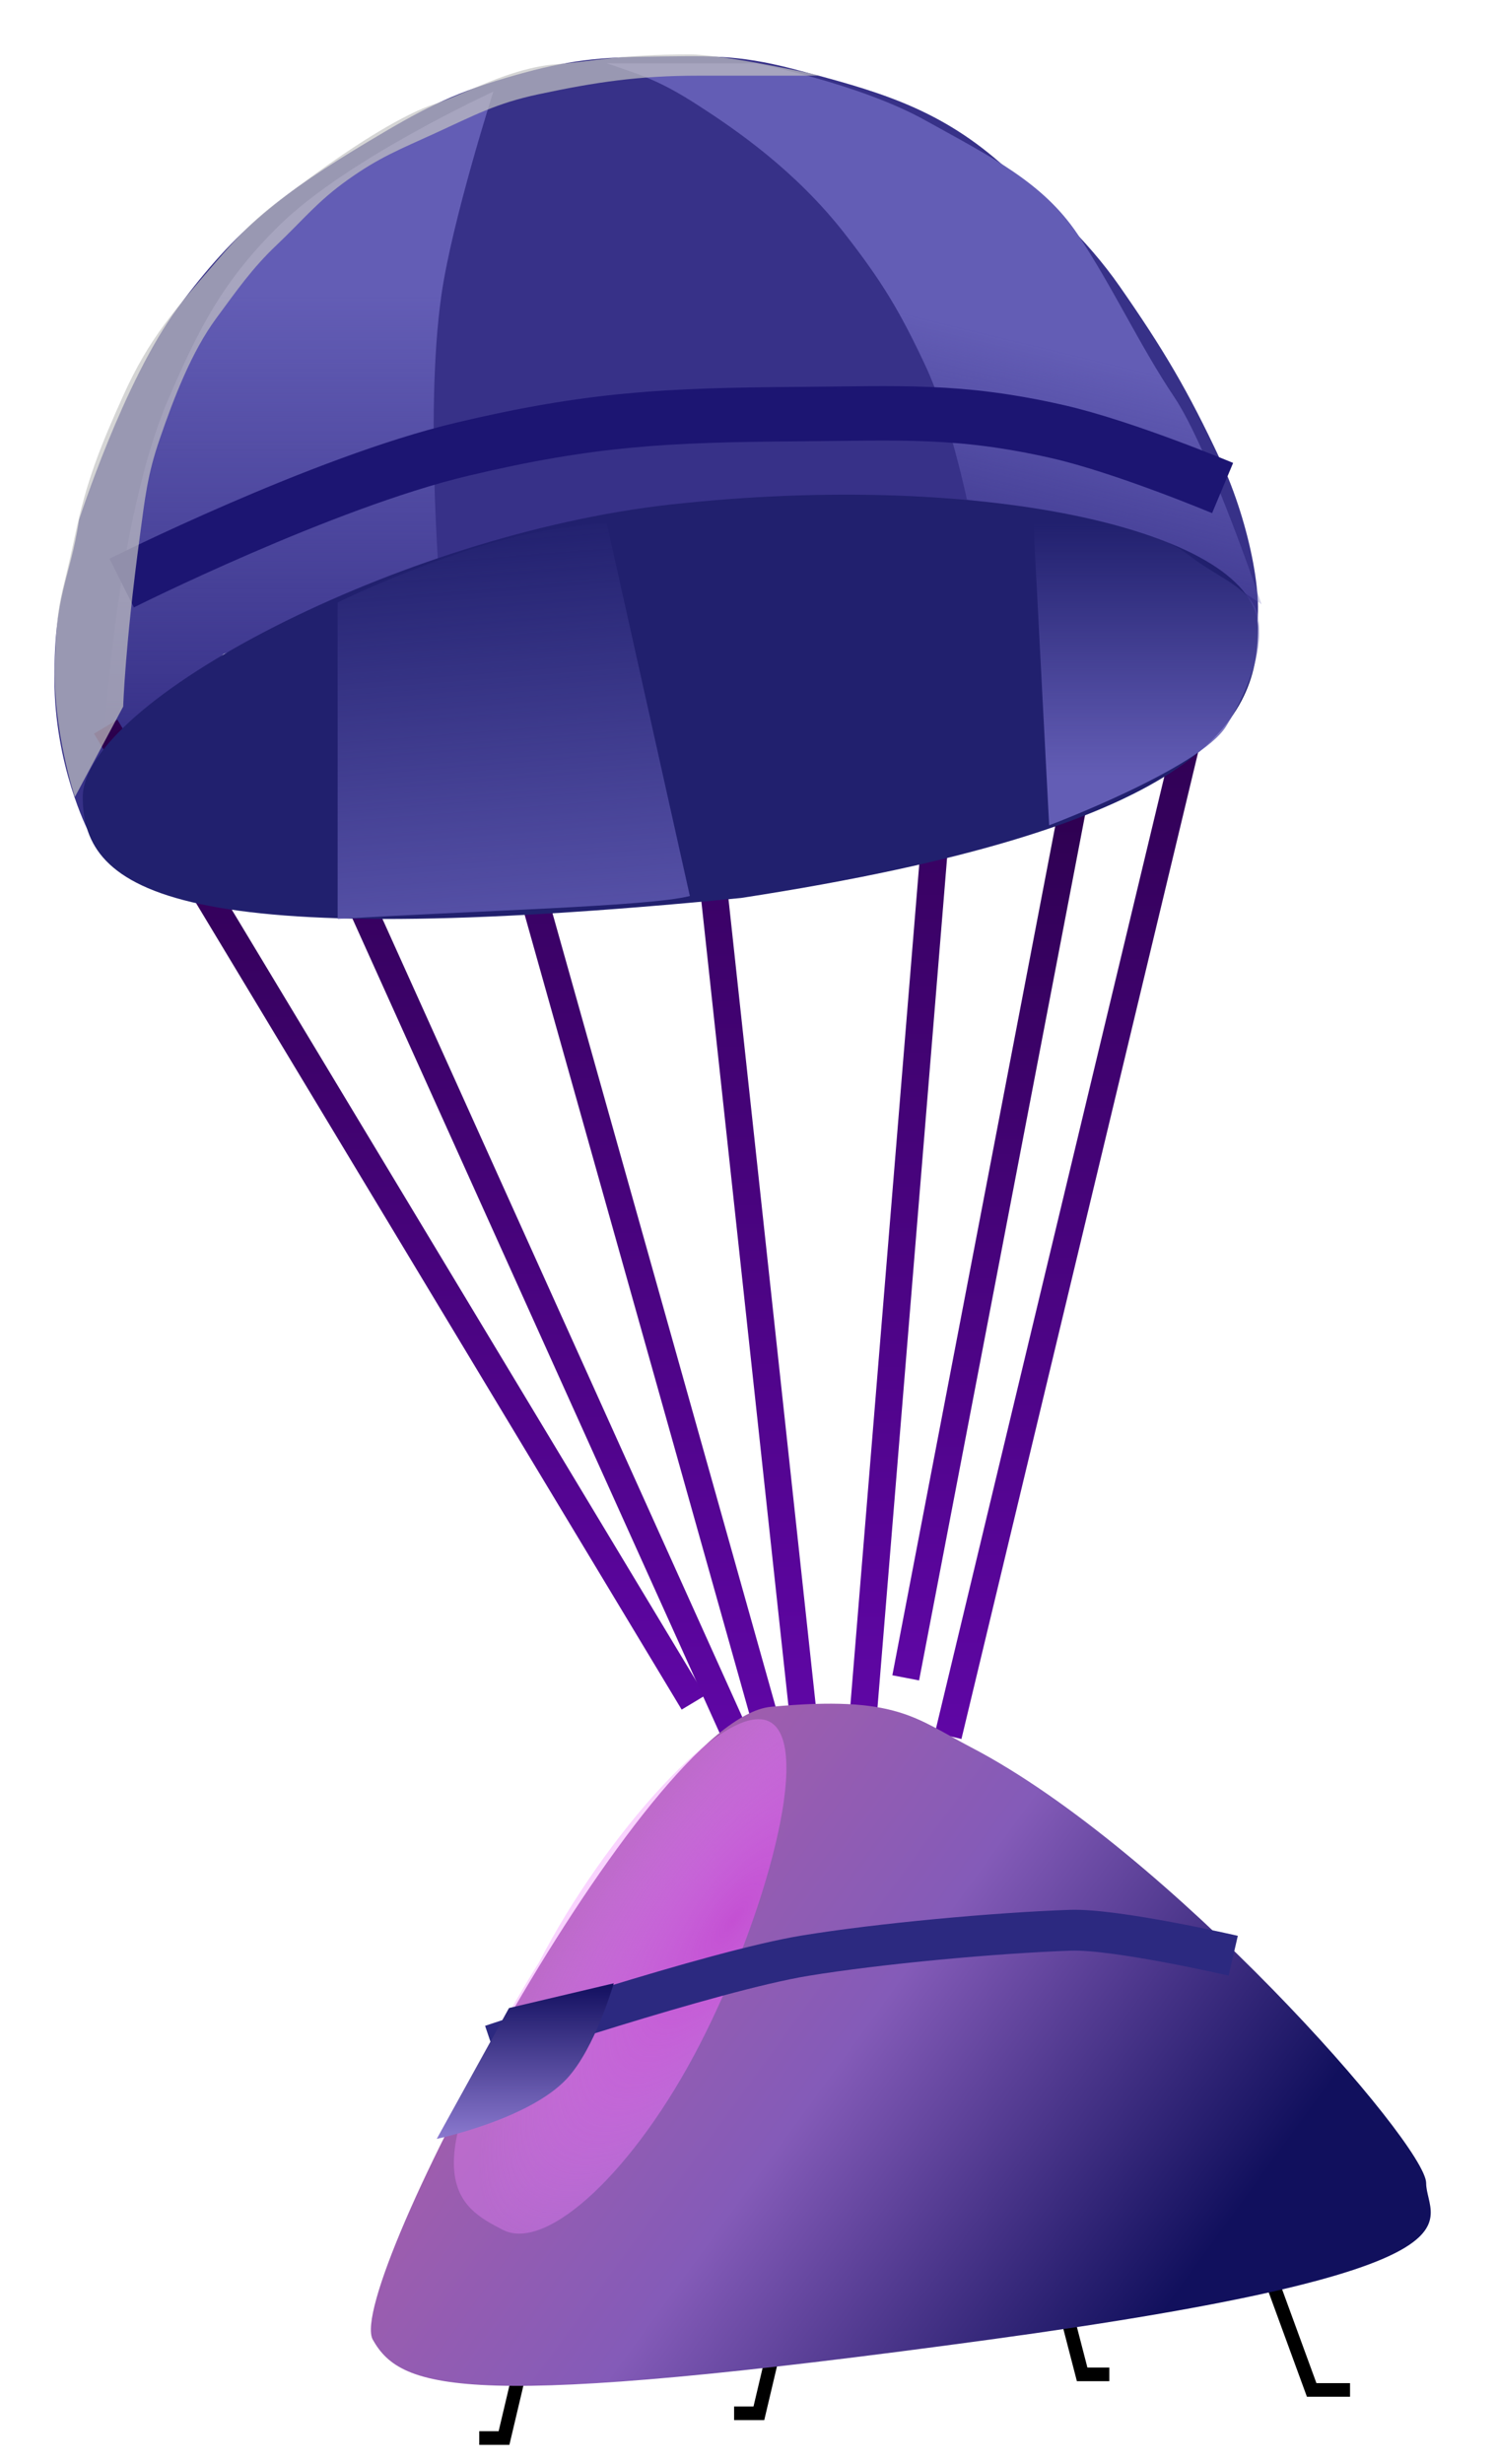 <svg width="110" height="181" viewBox="0 0 110 181" fill="none" xmlns="http://www.w3.org/2000/svg">
<path d="M39.246 169.757L37.035 179.108H35.214" stroke="black"/>
<path d="M57.974 167.938L55.763 177.29H53.942" stroke="black"/>
<path d="M77.092 165.081L79.517 174.432H81.514" stroke="black"/>
<g filter="url(#filter0_d)">
<path d="M92.959 162.224L96.382 171.575H99.201" stroke="black"/>
</g>
<g filter="url(#filter1_d)">
<path d="M8.28 51.696L6.466 57.019C6.466 57.019 4 52.215 4 45.858C4 39.5 5.106 38.737 5.814 34.175C5.814 34.175 9.083 23.993 13.071 18.597C17.382 12.764 20.846 10.118 27.066 6.395C30.798 4.161 33.003 2.952 37.173 1.722C41.1 0.564 43.447 0.206 47.54 0.164C51.934 0.119 54.048 -0.04 58.3 1.07C64.306 2.639 68.76 3.85 73.45 7.923C76.724 10.765 79.794 13.478 82.273 17.037C85.471 21.629 87.29 24.687 89.659 29.758C91.925 34.608 93.028 40.792 92.121 42.739C91.214 44.687 87.452 38.069 87.452 38.069L75.789 34.175L60.239 32.877L45.208 34.175L27.8 39.744L16.44 44.04L8.28 51.696Z" fill="#373188"/>
</g>
<g filter="url(#filter2_d)">
<path d="M69.675 123.521L89.183 42.215" stroke="url(#paint0_linear)" stroke-width="2"/>
</g>
<g filter="url(#filter3_d)">
<path d="M63.432 121.963L70.455 36.24" stroke="url(#paint1_linear)" stroke-width="2"/>
</g>
<g filter="url(#filter4_d)">
<path d="M59.01 121.963L49.646 35.461" stroke="url(#paint2_linear)" stroke-width="2"/>
</g>
<g filter="url(#filter5_d)">
<path d="M32.738 38.837L56.408 123.001" stroke="url(#paint3_linear)" stroke-width="2"/>
</g>
<path d="M7.767 53.384L50.946 125.079" stroke="url(#paint4_linear)" stroke-width="2"/>
<g filter="url(#filter6_d)">
<path d="M18.692 45.072L54.068 123.521" stroke="url(#paint5_linear)" stroke-width="2"/>
</g>
<path d="M79.559 55.463L66.553 123.262" stroke="url(#paint6_linear)" stroke-width="2"/>
<g filter="url(#filter7_d)">
<path d="M67.973 22.808C69.803 26.705 71.048 32.703 71.048 32.703C71.048 32.703 78.439 33.903 82.679 35.072C86.608 36.156 92.699 40.394 92.699 40.394C92.699 40.394 88.847 28.987 86.289 25.177C83.731 21.368 81.731 17.002 79.173 13.192C76.615 9.382 72.84 7.537 67.973 4.83C63.146 2.145 55.54 0.649 55.54 0.649H44.578C47.136 1.52 48.455 1.904 51.262 3.715C54.07 5.527 58.456 8.525 62.091 13.192C64.784 16.65 66.095 18.808 67.973 22.808Z" fill="url(#paint7_linear)"/>
</g>
<g filter="url(#filter8_d)">
<path d="M32.439 17.647C31.15 26.58 32.439 40.757 32.439 40.757C32.439 40.757 24.581 43.29 19.527 44.853C14.609 46.373 7.641 50.265 7.641 50.265C7.641 50.265 8.513 34.321 12.337 25.399C14.616 20.083 16.418 16.581 20.554 12.527C25.526 7.655 36.254 2.728 36.254 2.728C36.254 2.728 33.226 12.188 32.439 17.647Z" fill="url(#paint8_linear)"/>
</g>
<g filter="url(#filter9_d)">
<path d="M92.438 42.169C92.438 49.176 88.016 56.805 54.462 61.968C12.974 66.025 6.081 61.574 6.081 54.567C6.081 47.56 29.378 35.274 49.25 33.068C72.698 30.464 92.438 35.162 92.438 42.169Z" fill="#21206E"/>
</g>
<g filter="url(#filter10_d)">
<path d="M50.69 61.824C47.699 62.603 34.713 62.904 24.809 63.513V40.264C24.809 40.264 28.516 38.38 34.173 36.497C39.831 34.614 44.578 34.419 44.578 34.419L50.69 61.824Z" fill="url(#paint9_linear)" fill-opacity="0.8"/>
</g>
<g filter="url(#filter11_d)">
<path d="M56.658 121.389C65.892 120.53 67.23 122.217 71.372 124.375C85.779 131.879 104.794 153.521 104.794 156.379C104.794 159.236 110.744 162.691 72.655 167.887C34.424 173.101 29.518 171.653 27.395 167.887C25.272 164.12 47.424 122.247 56.658 121.389Z" fill="url(#paint10_linear)"/>
</g>
<g filter="url(#filter12_d)">
<path d="M8.942 38.834C8.942 38.834 23.7 31.443 33.936 29.009C43.365 26.767 48.949 26.491 58.662 26.423C66.132 26.371 70.475 26.058 77.743 27.716C82.621 28.829 89.837 31.853 89.837 31.853" stroke="#1C1572" stroke-width="4"/>
</g>
<g filter="url(#filter13_d)">
<path d="M9.053 47.907L5.502 54.551C5.502 54.551 3.859 49.602 4.033 44.68C4.207 39.758 4.498 40.2 5.502 35.392C6.35 31.336 7.365 28.813 9.053 25.067C10.982 20.788 12.899 18.697 15.909 15.196C18.461 12.228 19.423 11.521 22.48 9.276L22.598 9.189C26.294 6.474 29.737 4.354 31.948 3.637C34.159 2.919 37.452 0.984 40.886 0.716C43.702 0.496 45.574 -3.63203e-06 50.681 0C53.282 0 60.314 1.559 60.314 1.559H51.34C46.987 1.559 43.805 2.02 39.539 2.932C36.455 3.591 34.838 4.477 31.948 5.8C29.394 6.969 27.893 7.546 25.582 9.189C23.326 10.793 22.342 12.091 20.317 14.012C18.523 15.714 17.393 17.346 15.909 19.357C14.06 21.864 12.78 25.231 11.747 28.222C10.825 30.887 10.656 32.581 10.277 35.392C9.175 43.578 9.053 47.907 9.053 47.907Z" fill="#C4C4C4" fill-opacity="0.7"/>
</g>
<g filter="url(#filter14_d)">
<path d="M75.921 34.159L77.092 56.629C77.092 56.629 88.147 52.473 90.098 49.355C92.048 46.238 92.829 43.381 92.439 41.303C92.048 39.225 89.571 38.497 87.496 36.887C83.265 33.602 75.921 34.159 75.921 34.159Z" fill="url(#paint11_linear)"/>
</g>
<g filter="url(#filter15_d)">
<path d="M51.412 146.209C46.683 155.396 40.209 161.488 36.951 159.815C33.693 158.143 29.751 155.989 39.614 140.153C44.343 130.966 53.285 120.807 56.543 122.479C59.801 124.152 56.141 137.022 51.412 146.209Z" fill="url(#paint12_radial)"/>
</g>
<g filter="url(#filter16_d)">
<path d="M36.124 146.248C36.124 146.248 52.313 140.798 59.144 139.675C64.58 138.782 73.147 137.997 78.652 137.805C82.003 137.688 90.618 139.675 90.618 139.675" stroke="#2C2980" stroke-width="3"/>
</g>
<g filter="url(#filter17_d)">
<path d="M37.401 143.52L32.092 153.131C32.092 153.131 38.867 151.7 41.647 148.715C43.74 146.469 45.098 141.702 45.098 141.702L37.401 143.52Z" fill="url(#paint13_linear)"/>
</g>
<defs>
<filter id="filter0_d" x="88.489" y="162.052" width="14.712" height="18.023" filterUnits="userSpaceOnUse" color-interpolation-filters="sRGB">
<feFlood flood-opacity="0" result="BackgroundImageFix"/>
<feColorMatrix in="SourceAlpha" type="matrix" values="0 0 0 0 0 0 0 0 0 0 0 0 0 0 0 0 0 0 127 0"/>
<feOffset dy="4"/>
<feGaussianBlur stdDeviation="2"/>
<feColorMatrix type="matrix" values="0 0 0 0 0 0 0 0 0 0 0 0 0 0 0 0 0 0 0.25 0"/>
<feBlend mode="normal" in2="BackgroundImageFix" result="effect1_dropShadow"/>
<feBlend mode="normal" in="SourceGraphic" in2="effect1_dropShadow" result="shape"/>
</filter>
<filter id="filter1_d" x="0" y="0.13" width="96.439" height="64.889" filterUnits="userSpaceOnUse" color-interpolation-filters="sRGB">
<feFlood flood-opacity="0" result="BackgroundImageFix"/>
<feColorMatrix in="SourceAlpha" type="matrix" values="0 0 0 0 0 0 0 0 0 0 0 0 0 0 0 0 0 0 127 0"/>
<feOffset dy="4"/>
<feGaussianBlur stdDeviation="2"/>
<feColorMatrix type="matrix" values="0 0 0 0 0 0 0 0 0 0 0 0 0 0 0 0 0 0 0.25 0"/>
<feBlend mode="normal" in2="BackgroundImageFix" result="effect1_dropShadow"/>
<feBlend mode="normal" in="SourceGraphic" in2="effect1_dropShadow" result="shape"/>
</filter>
<filter id="filter2_d" x="64.702" y="41.981" width="29.453" height="89.773" filterUnits="userSpaceOnUse" color-interpolation-filters="sRGB">
<feFlood flood-opacity="0" result="BackgroundImageFix"/>
<feColorMatrix in="SourceAlpha" type="matrix" values="0 0 0 0 0 0 0 0 0 0 0 0 0 0 0 0 0 0 127 0"/>
<feOffset dy="4"/>
<feGaussianBlur stdDeviation="2"/>
<feColorMatrix type="matrix" values="0 0 0 0 0 0 0 0 0 0 0 0 0 0 0 0 0 0 0.25 0"/>
<feBlend mode="normal" in2="BackgroundImageFix" result="effect1_dropShadow"/>
<feBlend mode="normal" in="SourceGraphic" in2="effect1_dropShadow" result="shape"/>
</filter>
<filter id="filter3_d" x="58.435" y="36.159" width="17.016" height="93.886" filterUnits="userSpaceOnUse" color-interpolation-filters="sRGB">
<feFlood flood-opacity="0" result="BackgroundImageFix"/>
<feColorMatrix in="SourceAlpha" type="matrix" values="0 0 0 0 0 0 0 0 0 0 0 0 0 0 0 0 0 0 127 0"/>
<feOffset dy="4"/>
<feGaussianBlur stdDeviation="2"/>
<feColorMatrix type="matrix" values="0 0 0 0 0 0 0 0 0 0 0 0 0 0 0 0 0 0 0.25 0"/>
<feBlend mode="normal" in2="BackgroundImageFix" result="effect1_dropShadow"/>
<feBlend mode="normal" in="SourceGraphic" in2="effect1_dropShadow" result="shape"/>
</filter>
<filter id="filter4_d" x="44.652" y="35.353" width="19.352" height="94.717" filterUnits="userSpaceOnUse" color-interpolation-filters="sRGB">
<feFlood flood-opacity="0" result="BackgroundImageFix"/>
<feColorMatrix in="SourceAlpha" type="matrix" values="0 0 0 0 0 0 0 0 0 0 0 0 0 0 0 0 0 0 127 0"/>
<feOffset dy="4"/>
<feGaussianBlur stdDeviation="2"/>
<feColorMatrix type="matrix" values="0 0 0 0 0 0 0 0 0 0 0 0 0 0 0 0 0 0 0.25 0"/>
<feBlend mode="normal" in2="BackgroundImageFix" result="effect1_dropShadow"/>
<feBlend mode="normal" in="SourceGraphic" in2="effect1_dropShadow" result="shape"/>
</filter>
<filter id="filter5_d" x="27.776" y="38.567" width="33.596" height="92.705" filterUnits="userSpaceOnUse" color-interpolation-filters="sRGB">
<feFlood flood-opacity="0" result="BackgroundImageFix"/>
<feColorMatrix in="SourceAlpha" type="matrix" values="0 0 0 0 0 0 0 0 0 0 0 0 0 0 0 0 0 0 127 0"/>
<feOffset dy="4"/>
<feGaussianBlur stdDeviation="2"/>
<feColorMatrix type="matrix" values="0 0 0 0 0 0 0 0 0 0 0 0 0 0 0 0 0 0 0.25 0"/>
<feBlend mode="normal" in2="BackgroundImageFix" result="effect1_dropShadow"/>
<feBlend mode="normal" in="SourceGraphic" in2="effect1_dropShadow" result="shape"/>
</filter>
<filter id="filter6_d" x="13.781" y="44.661" width="45.199" height="87.271" filterUnits="userSpaceOnUse" color-interpolation-filters="sRGB">
<feFlood flood-opacity="0" result="BackgroundImageFix"/>
<feColorMatrix in="SourceAlpha" type="matrix" values="0 0 0 0 0 0 0 0 0 0 0 0 0 0 0 0 0 0 127 0"/>
<feOffset dy="4"/>
<feGaussianBlur stdDeviation="2"/>
<feColorMatrix type="matrix" values="0 0 0 0 0 0 0 0 0 0 0 0 0 0 0 0 0 0 0.25 0"/>
<feBlend mode="normal" in2="BackgroundImageFix" result="effect1_dropShadow"/>
<feBlend mode="normal" in="SourceGraphic" in2="effect1_dropShadow" result="shape"/>
</filter>
<filter id="filter7_d" x="40.578" y="0.649" width="56.121" height="47.744" filterUnits="userSpaceOnUse" color-interpolation-filters="sRGB">
<feFlood flood-opacity="0" result="BackgroundImageFix"/>
<feColorMatrix in="SourceAlpha" type="matrix" values="0 0 0 0 0 0 0 0 0 0 0 0 0 0 0 0 0 0 127 0"/>
<feOffset dy="4"/>
<feGaussianBlur stdDeviation="2"/>
<feColorMatrix type="matrix" values="0 0 0 0 0 0 0 0 0 0 0 0 0 0 0 0 0 0 0.25 0"/>
<feBlend mode="normal" in2="BackgroundImageFix" result="effect1_dropShadow"/>
<feBlend mode="normal" in="SourceGraphic" in2="effect1_dropShadow" result="shape"/>
</filter>
<filter id="filter8_d" x="3.641" y="2.728" width="36.612" height="55.537" filterUnits="userSpaceOnUse" color-interpolation-filters="sRGB">
<feFlood flood-opacity="0" result="BackgroundImageFix"/>
<feColorMatrix in="SourceAlpha" type="matrix" values="0 0 0 0 0 0 0 0 0 0 0 0 0 0 0 0 0 0 127 0"/>
<feOffset dy="4"/>
<feGaussianBlur stdDeviation="2"/>
<feColorMatrix type="matrix" values="0 0 0 0 0 0 0 0 0 0 0 0 0 0 0 0 0 0 0.25 0"/>
<feBlend mode="normal" in2="BackgroundImageFix" result="effect1_dropShadow"/>
<feBlend mode="normal" in="SourceGraphic" in2="effect1_dropShadow" result="shape"/>
</filter>
<filter id="filter9_d" x="2.081" y="32.34" width="94.358" height="39.172" filterUnits="userSpaceOnUse" color-interpolation-filters="sRGB">
<feFlood flood-opacity="0" result="BackgroundImageFix"/>
<feColorMatrix in="SourceAlpha" type="matrix" values="0 0 0 0 0 0 0 0 0 0 0 0 0 0 0 0 0 0 127 0"/>
<feOffset dy="4"/>
<feGaussianBlur stdDeviation="2"/>
<feColorMatrix type="matrix" values="0 0 0 0 0 0 0 0 0 0 0 0 0 0 0 0 0 0 0.25 0"/>
<feBlend mode="normal" in2="BackgroundImageFix" result="effect1_dropShadow"/>
<feBlend mode="normal" in="SourceGraphic" in2="effect1_dropShadow" result="shape"/>
</filter>
<filter id="filter10_d" x="20.809" y="34.419" width="33.881" height="37.094" filterUnits="userSpaceOnUse" color-interpolation-filters="sRGB">
<feFlood flood-opacity="0" result="BackgroundImageFix"/>
<feColorMatrix in="SourceAlpha" type="matrix" values="0 0 0 0 0 0 0 0 0 0 0 0 0 0 0 0 0 0 127 0"/>
<feOffset dy="4"/>
<feGaussianBlur stdDeviation="2"/>
<feColorMatrix type="matrix" values="0 0 0 0 0 0 0 0 0 0 0 0 0 0 0 0 0 0 0.25 0"/>
<feBlend mode="normal" in2="BackgroundImageFix" result="effect1_dropShadow"/>
<feBlend mode="normal" in="SourceGraphic" in2="effect1_dropShadow" result="shape"/>
</filter>
<filter id="filter11_d" x="23.253" y="121.16" width="85.878" height="58.116" filterUnits="userSpaceOnUse" color-interpolation-filters="sRGB">
<feFlood flood-opacity="0" result="BackgroundImageFix"/>
<feColorMatrix in="SourceAlpha" type="matrix" values="0 0 0 0 0 0 0 0 0 0 0 0 0 0 0 0 0 0 127 0"/>
<feOffset dy="4"/>
<feGaussianBlur stdDeviation="2"/>
<feColorMatrix type="matrix" values="0 0 0 0 0 0 0 0 0 0 0 0 0 0 0 0 0 0 0.25 0"/>
<feBlend mode="normal" in2="BackgroundImageFix" result="effect1_dropShadow"/>
<feBlend mode="normal" in="SourceGraphic" in2="effect1_dropShadow" result="shape"/>
</filter>
<filter id="filter12_d" x="4.047" y="24.365" width="90.563" height="24.258" filterUnits="userSpaceOnUse" color-interpolation-filters="sRGB">
<feFlood flood-opacity="0" result="BackgroundImageFix"/>
<feColorMatrix in="SourceAlpha" type="matrix" values="0 0 0 0 0 0 0 0 0 0 0 0 0 0 0 0 0 0 127 0"/>
<feOffset dy="4"/>
<feGaussianBlur stdDeviation="2"/>
<feColorMatrix type="matrix" values="0 0 0 0 0 0 0 0 0 0 0 0 0 0 0 0 0 0 0.25 0"/>
<feBlend mode="normal" in2="BackgroundImageFix" result="effect1_dropShadow"/>
<feBlend mode="normal" in="SourceGraphic" in2="effect1_dropShadow" result="shape"/>
</filter>
<filter id="filter13_d" x="0.02" y="0" width="64.294" height="62.551" filterUnits="userSpaceOnUse" color-interpolation-filters="sRGB">
<feFlood flood-opacity="0" result="BackgroundImageFix"/>
<feColorMatrix in="SourceAlpha" type="matrix" values="0 0 0 0 0 0 0 0 0 0 0 0 0 0 0 0 0 0 127 0"/>
<feOffset dy="4"/>
<feGaussianBlur stdDeviation="2"/>
<feColorMatrix type="matrix" values="0 0 0 0 0 0 0 0 0 0 0 0 0 0 0 0 0 0 0.25 0"/>
<feBlend mode="normal" in2="BackgroundImageFix" result="effect1_dropShadow"/>
<feBlend mode="normal" in="SourceGraphic" in2="effect1_dropShadow" result="shape"/>
</filter>
<filter id="filter14_d" x="71.921" y="34.123" width="24.615" height="30.505" filterUnits="userSpaceOnUse" color-interpolation-filters="sRGB">
<feFlood flood-opacity="0" result="BackgroundImageFix"/>
<feColorMatrix in="SourceAlpha" type="matrix" values="0 0 0 0 0 0 0 0 0 0 0 0 0 0 0 0 0 0 127 0"/>
<feOffset dy="4"/>
<feGaussianBlur stdDeviation="2"/>
<feColorMatrix type="matrix" values="0 0 0 0 0 0 0 0 0 0 0 0 0 0 0 0 0 0 0.25 0"/>
<feBlend mode="normal" in2="BackgroundImageFix" result="effect1_dropShadow"/>
<feBlend mode="normal" in="SourceGraphic" in2="effect1_dropShadow" result="shape"/>
</filter>
<filter id="filter15_d" x="29.351" y="122.297" width="32.434" height="45.794" filterUnits="userSpaceOnUse" color-interpolation-filters="sRGB">
<feFlood flood-opacity="0" result="BackgroundImageFix"/>
<feColorMatrix in="SourceAlpha" type="matrix" values="0 0 0 0 0 0 0 0 0 0 0 0 0 0 0 0 0 0 127 0"/>
<feOffset dy="4"/>
<feGaussianBlur stdDeviation="2"/>
<feColorMatrix type="matrix" values="0 0 0 0 0 0 0 0 0 0 0 0 0 0 0 0 0 0 0.25 0"/>
<feBlend mode="normal" in2="BackgroundImageFix" result="effect1_dropShadow"/>
<feBlend mode="normal" in="SourceGraphic" in2="effect1_dropShadow" result="shape"/>
</filter>
<filter id="filter16_d" x="31.646" y="136.3" width="63.309" height="19.369" filterUnits="userSpaceOnUse" color-interpolation-filters="sRGB">
<feFlood flood-opacity="0" result="BackgroundImageFix"/>
<feColorMatrix in="SourceAlpha" type="matrix" values="0 0 0 0 0 0 0 0 0 0 0 0 0 0 0 0 0 0 127 0"/>
<feOffset dy="4"/>
<feGaussianBlur stdDeviation="2"/>
<feColorMatrix type="matrix" values="0 0 0 0 0 0 0 0 0 0 0 0 0 0 0 0 0 0 0.25 0"/>
<feBlend mode="normal" in2="BackgroundImageFix" result="effect1_dropShadow"/>
<feBlend mode="normal" in="SourceGraphic" in2="effect1_dropShadow" result="shape"/>
</filter>
<filter id="filter17_d" x="28.092" y="141.702" width="21.006" height="19.43" filterUnits="userSpaceOnUse" color-interpolation-filters="sRGB">
<feFlood flood-opacity="0" result="BackgroundImageFix"/>
<feColorMatrix in="SourceAlpha" type="matrix" values="0 0 0 0 0 0 0 0 0 0 0 0 0 0 0 0 0 0 127 0"/>
<feOffset dy="4"/>
<feGaussianBlur stdDeviation="2"/>
<feColorMatrix type="matrix" values="0 0 0 0 0 0 0 0 0 0 0 0 0 0 0 0 0 0 0.25 0"/>
<feBlend mode="normal" in2="BackgroundImageFix" result="effect1_dropShadow"/>
<feBlend mode="normal" in="SourceGraphic" in2="effect1_dropShadow" result="shape"/>
</filter>
<linearGradient id="paint0_linear" x1="79.429" y1="42.215" x2="79.429" y2="123.521" gradientUnits="userSpaceOnUse">
<stop stop-color="#2B004C"/>
<stop offset="1" stop-color="#5F06A5"/>
</linearGradient>
<linearGradient id="paint1_linear" x1="66.943" y1="36.24" x2="66.943" y2="121.963" gradientUnits="userSpaceOnUse">
<stop stop-color="#2B004C"/>
<stop offset="1" stop-color="#5F06A5"/>
</linearGradient>
<linearGradient id="paint2_linear" x1="54.328" y1="35.461" x2="54.328" y2="121.963" gradientUnits="userSpaceOnUse">
<stop stop-color="#2B004C"/>
<stop offset="1" stop-color="#5F06A5"/>
</linearGradient>
<linearGradient id="paint3_linear" x1="44.573" y1="38.837" x2="44.573" y2="123.001" gradientUnits="userSpaceOnUse">
<stop stop-color="#2B004C"/>
<stop offset="1" stop-color="#5F06A5"/>
</linearGradient>
<linearGradient id="paint4_linear" x1="29.357" y1="53.384" x2="29.357" y2="125.079" gradientUnits="userSpaceOnUse">
<stop stop-color="#2B004C"/>
<stop offset="1" stop-color="#5F06A5"/>
</linearGradient>
<linearGradient id="paint5_linear" x1="36.38" y1="45.072" x2="36.38" y2="123.521" gradientUnits="userSpaceOnUse">
<stop stop-color="#2B004C"/>
<stop offset="1" stop-color="#5F06A5"/>
</linearGradient>
<linearGradient id="paint6_linear" x1="73.056" y1="55.463" x2="73.056" y2="123.262" gradientUnits="userSpaceOnUse">
<stop stop-color="#2B004C"/>
<stop offset="1" stop-color="#5F06A5"/>
</linearGradient>
<linearGradient id="paint7_linear" x1="73.45" y1="20.651" x2="68.65" y2="40.397" gradientUnits="userSpaceOnUse">
<stop stop-color="#635DB5"/>
<stop offset="1" stop-color="#635DB5" stop-opacity="0"/>
</linearGradient>
<linearGradient id="paint8_linear" x1="21.948" y1="2.728" x2="21.948" y2="50.265" gradientUnits="userSpaceOnUse">
<stop offset="0.313" stop-color="#635DB5"/>
<stop offset="1" stop-color="#635DB5" stop-opacity="0"/>
</linearGradient>
<linearGradient id="paint9_linear" x1="35.214" y1="31.172" x2="37.743" y2="63.513" gradientUnits="userSpaceOnUse">
<stop offset="0.093" stop-color="#635DB5" stop-opacity="0"/>
<stop offset="1" stop-color="#635DB5"/>
</linearGradient>
<linearGradient id="paint10_linear" x1="86.456" y1="169.237" x2="38.639" y2="134.368" gradientUnits="userSpaceOnUse">
<stop offset="0.046" stop-color="#11105D"/>
<stop offset="0.556" stop-color="#845BB8"/>
<stop offset="1" stop-color="#A65EAB"/>
</linearGradient>
<linearGradient id="paint11_linear" x1="83.419" y1="34.419" x2="83.419" y2="55.59" gradientUnits="userSpaceOnUse">
<stop stop-color="#635DB5" stop-opacity="0"/>
<stop offset="0.879" stop-color="#635DB5"/>
</linearGradient>
<radialGradient id="paint12_radial" cx="0" cy="0" r="1" gradientUnits="userSpaceOnUse" gradientTransform="translate(53.942 137.026) rotate(126.707) scale(28.426 10.071)">
<stop stop-color="#C450D3"/>
<stop offset="1" stop-color="#F183FF" stop-opacity="0.35"/>
</radialGradient>
<linearGradient id="paint13_linear" x1="38.595" y1="141.702" x2="38.595" y2="153.131" gradientUnits="userSpaceOnUse">
<stop stop-color="#120F5F"/>
<stop offset="1" stop-color="#8B79CF"/>
</linearGradient>
</defs>
</svg>
